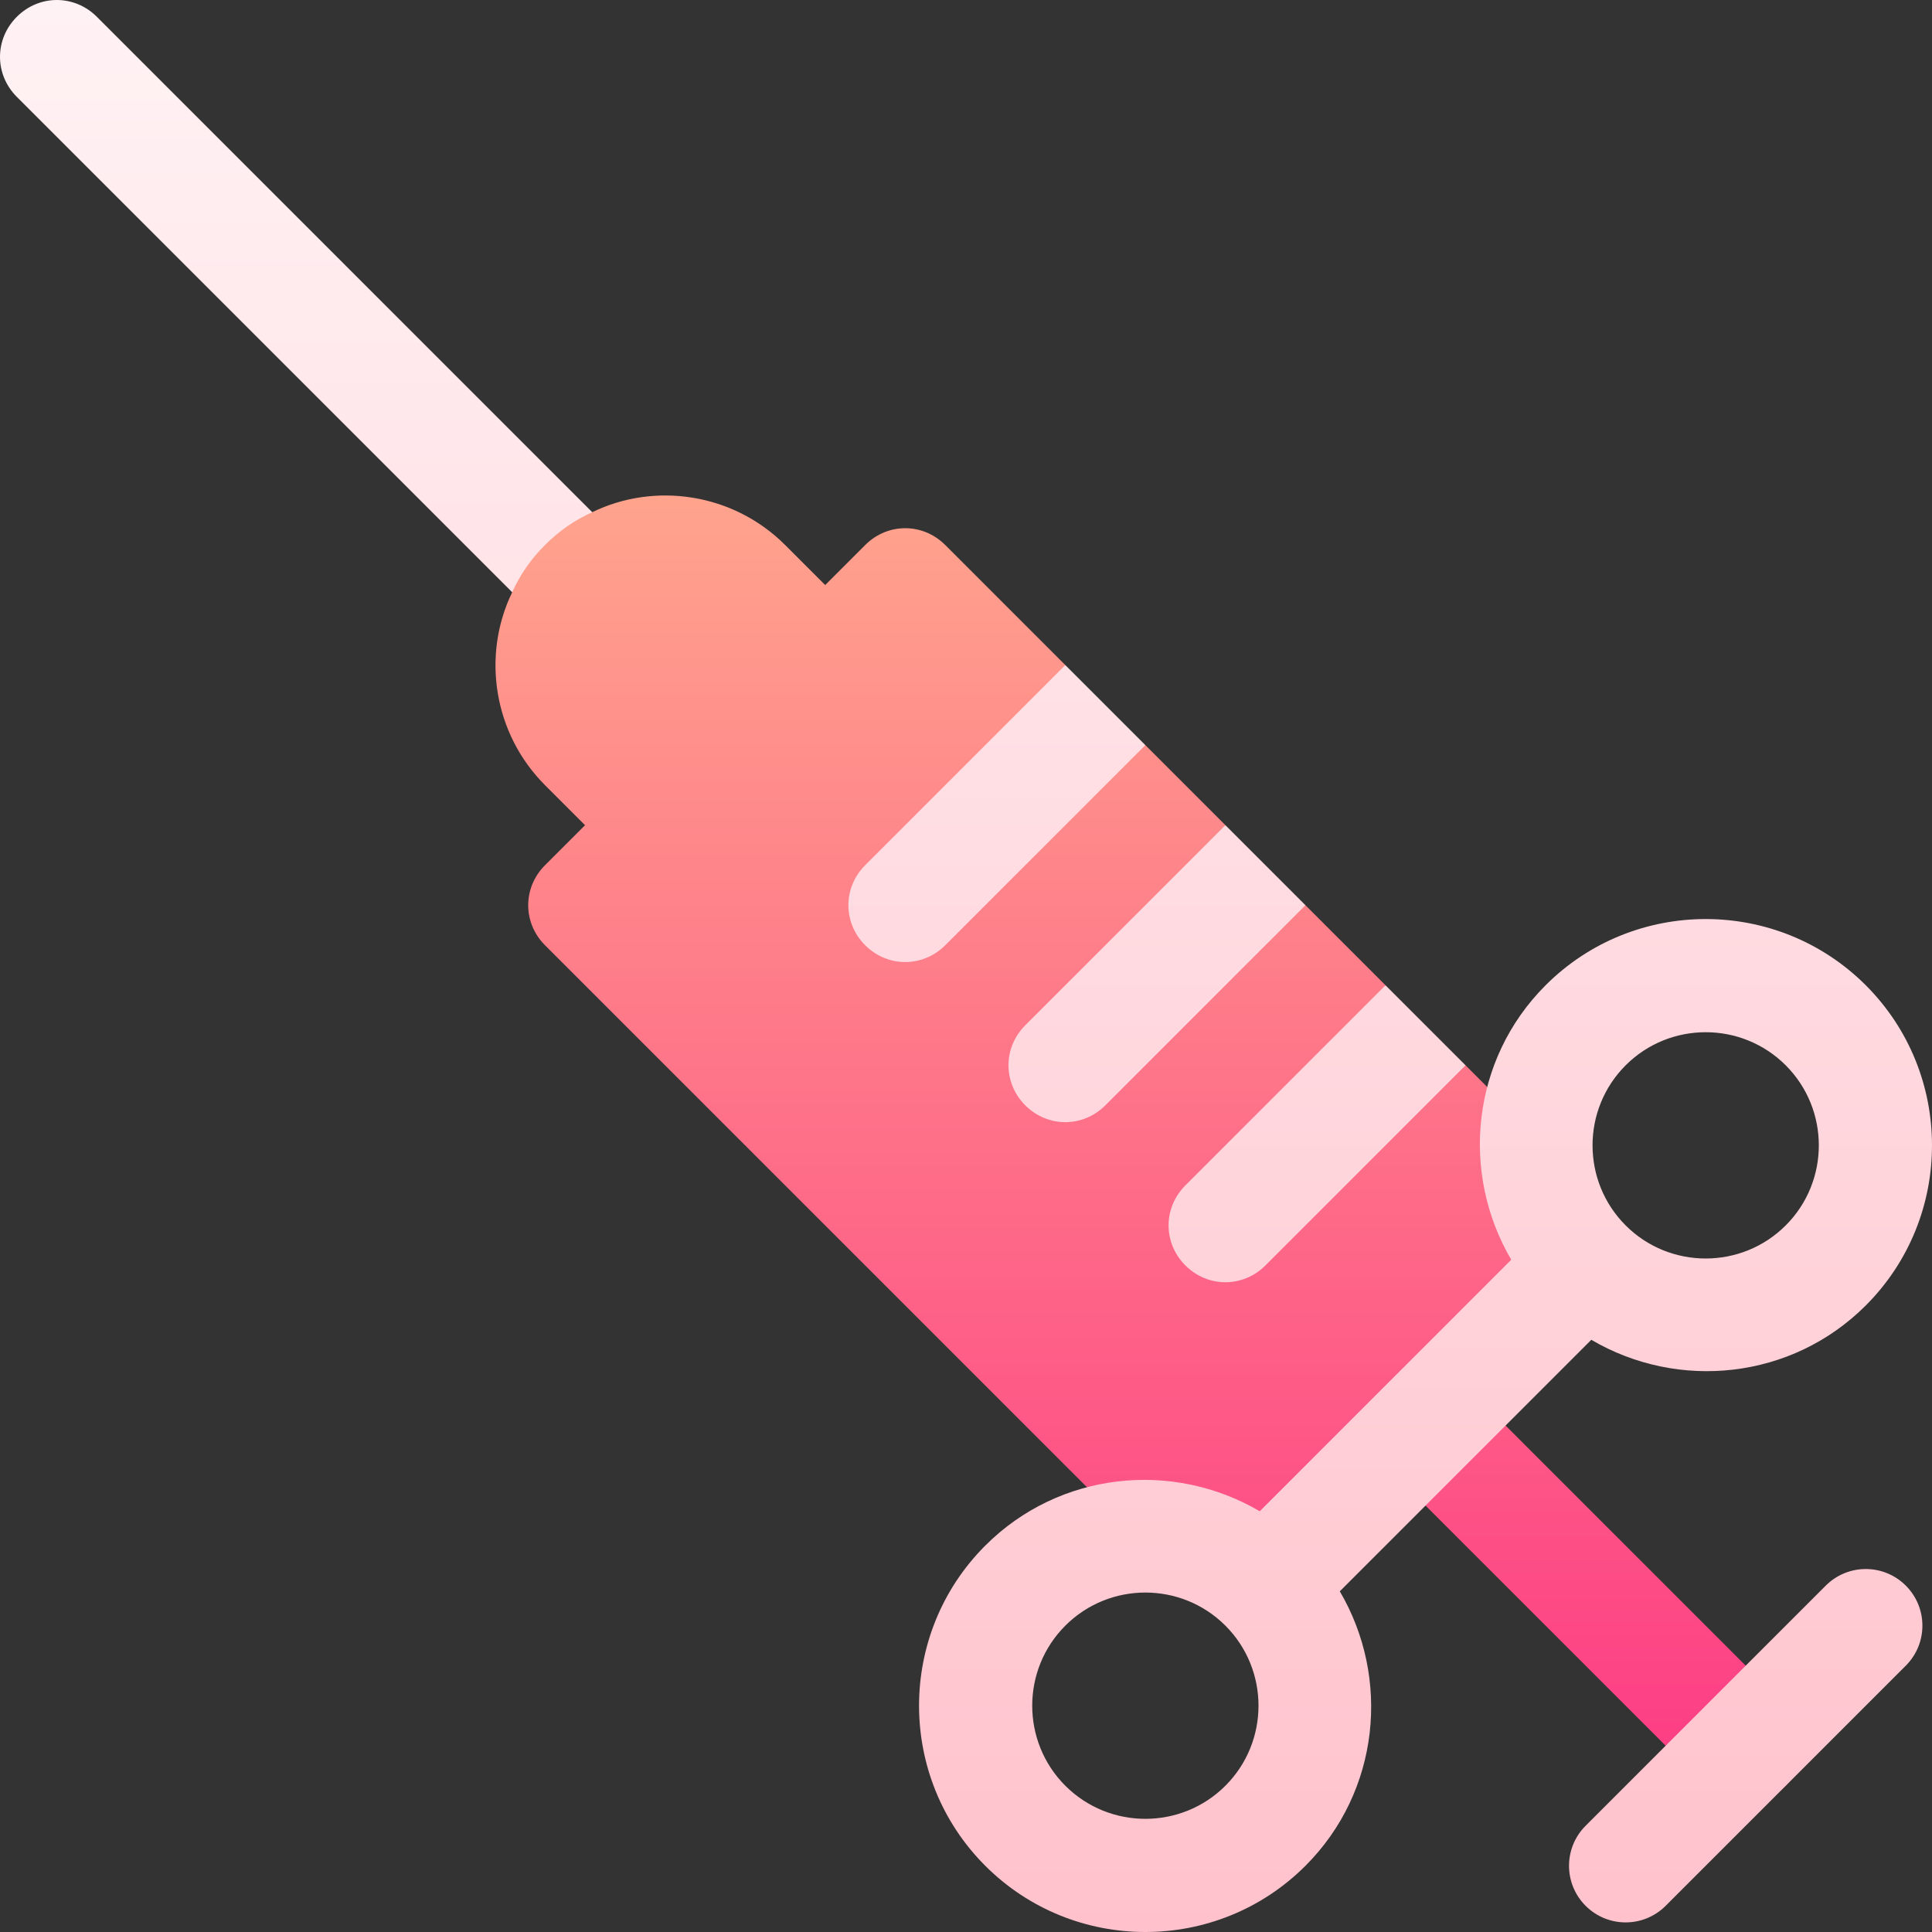 <svg id="Capa_1" enable-background="new 0 0 512 512" height="512" viewBox="0 0 512 512" width="512" xmlns="http://www.w3.org/2000/svg" xmlns:xlink="http://www.w3.org/1999/xlink"><rect x="0" y="0" width="512" height="512" fill="#333333" stroke="none"/><linearGradient id="SVGID_1_" gradientTransform="matrix(.707 -.707 .707 .707 -90.129 249.41)" gradientUnits="userSpaceOnUse" x1="114.786" x2="365.395" y1="437.544" y2="186.935"><stop offset="0" stop-color="#fd3a84"/><stop offset="1" stop-color="#ffa68d"/></linearGradient><linearGradient id="SVGID_2_" gradientTransform="matrix(.707 -.707 .707 .707 -90.129 249.41)" gradientUnits="userSpaceOnUse" x1="59.071" x2="421.11" y1="430.43" y2="68.391"><stop offset="0" stop-color="#ffc2cc"/><stop offset="1" stop-color="#fff2f4"/></linearGradient><g><g><g><path d="m473.238 452.025-84.853-84.853 22.698-22.698c-8.273-13.789-10.396-30.335-6.153-45.609l-16.546-16.545-31.82 10.606 10.607-31.82-21.213-21.213-31.82 10.606 10.607-31.82-21.213-21.213-31.82 10.607 10.607-31.82-31.82-31.82c-5.94-5.94-15.273-5.94-21.213 0l-10.607 10.606-10.607-10.606c-13.789-13.789-34.578-16.759-51.125-8.698l-33.727-12.515 12.515 33.729c-8.061 16.547-5.091 37.335 8.698 51.125l10.607 10.606-10.607 10.607c-5.94 5.94-5.94 15.272 0 21.213l154.431 154.432c15.274-4.243 31.82-2.121 45.609 6.152l22.698-22.698 84.853 84.853c5.863 5.863 15.351 5.863 21.213 0 5.864-5.864 5.864-15.352.001-21.214z" fill="url(#SVGID_1_)"/></g></g><g><g><path d="m4.455 4.455c-5.94 5.94-5.94 15.273 0 21.213l131.28 131.28c2.121-4.667 4.88-8.697 8.698-12.515s7.849-6.578 12.515-8.698l-131.279-131.28c-5.941-5.94-15.273-5.94-21.214 0zm299.077 193.011-21.213-21.213-53.033 53.033c-5.94 5.94-5.94 15.272 0 21.213 5.939 5.939 15.273 5.94 21.213 0zm-31.82 95.46c5.939 5.939 15.273 5.94 21.213 0l53.033-53.033-21.213-21.213-53.033 53.033c-5.94 5.94-5.94 15.273 0 21.213zm42.427 42.426c5.939 5.939 15.273 5.94 21.213 0l53.033-53.033-21.213-21.213-53.033 53.033c-5.94 5.94-5.94 15.273 0 21.213zm107.572 19.708c22.991 13.505 53.025 10.614 72.74-9.101 23.399-23.399 23.399-61.454 0-84.853-23.399-23.398-61.454-23.398-84.853 0-19.715 19.715-22.606 49.75-9.101 72.741l-66.651 66.651c-22.991-13.505-53.025-10.614-72.74 9.101-23.399 23.399-23.399 61.454 0 84.853 23.399 23.398 61.454 23.398 84.853 0 19.715-19.715 22.606-49.75 9.101-72.741zm9.1-72.741c11.694-11.694 30.732-11.694 42.426 0s11.694 30.732 0 42.426-30.732 11.694-42.426 0c-11.694-11.693-11.694-30.732 0-42.426zm-106.066 190.919c-11.694 11.694-30.732 11.694-42.426 0s-11.694-30.732 0-42.426 30.732-11.694 42.426 0c11.695 11.694 11.695 30.732 0 42.426zm159.099-53.033-63.64 63.64c-5.863 5.863-5.863 15.351 0 21.213s15.351 5.862 21.213 0l63.64-63.64c5.863-5.863 5.863-15.351 0-21.213-5.862-5.862-15.35-5.862-21.213 0z" fill="url(#SVGID_2_)"/></g></g></g></svg>